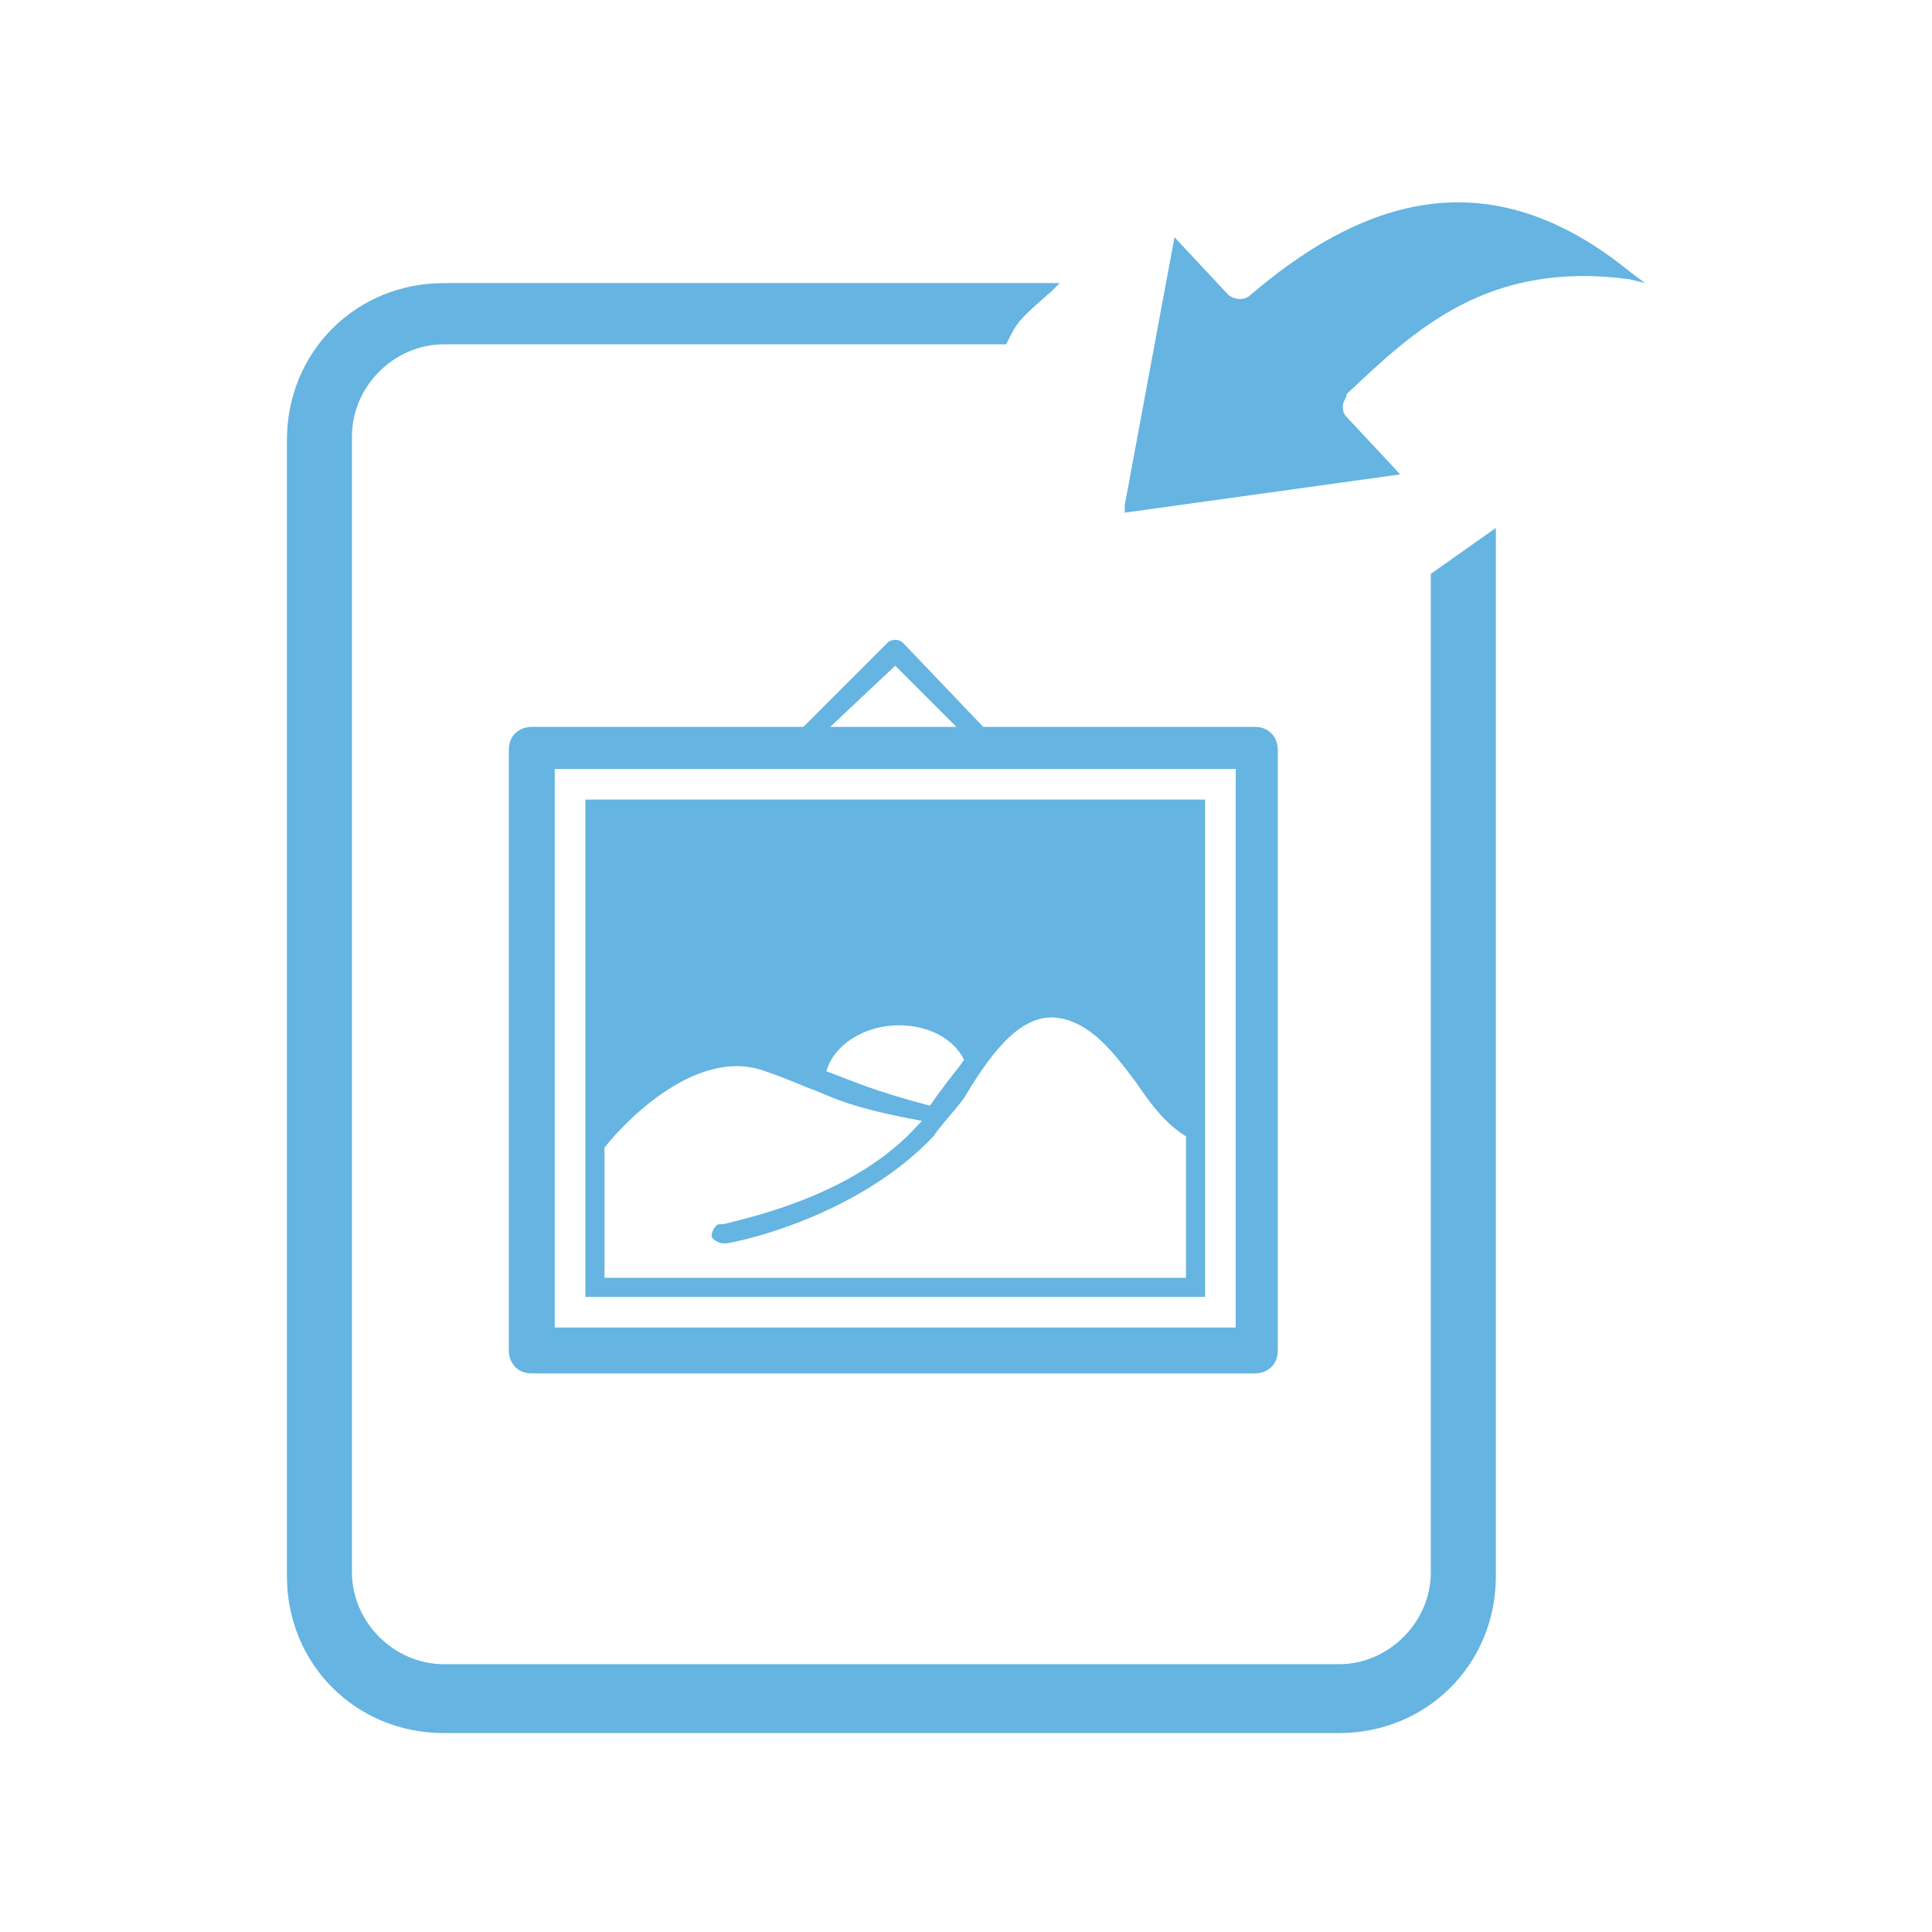 <?xml version="1.0" encoding="utf-8"?>
<!-- Generator: Adobe Illustrator 18.0.0, SVG Export Plug-In . SVG Version: 6.00 Build 0)  -->
<!DOCTYPE svg PUBLIC "-//W3C//DTD SVG 1.1//EN" "http://www.w3.org/Graphics/SVG/1.1/DTD/svg11.dtd">
<svg version="1.1" id="Layer_1" xmlns="http://www.w3.org/2000/svg" xmlns:xlink="http://www.w3.org/1999/xlink" x="0px" y="0px"
	 viewBox="0 0 50.5 50.5" style="enable-background:new 0 0 50.5 50.5;" xml:space="preserve">
<style type="text/css">
	.st0{fill:#65B4E1;}
</style>
<path class="st0" d="M23.6,16.8c-0.1-0.1-0.3-0.1-0.4,0L21,19h-7.1c-0.3,0-0.6,0.2-0.6,0.6v15.7c0,0.3,0.2,0.6,0.6,0.6h18.9
	c0.3,0,0.6-0.2,0.6-0.6V19.6c0-0.3-0.2-0.6-0.6-0.6h-7.1L23.6,16.8z M23.4,17.4L25,19h-3.3L23.4,17.4z M32.3,34.7H14.5V20.1h17.8
	V34.7z"/>
<path class="st0" d="M31.5,20.9H15.3v13h16.2V20.9z M21.6,28c0.2-0.7,1-1.2,1.9-1.2c0.7,0,1.4,0.3,1.7,0.9c-0.2,0.3-0.4,0.5-0.6,0.8
	c-0.1,0.1-0.2,0.3-0.3,0.4c0,0,0,0,0,0C22.8,28.5,22.4,28.3,21.6,28C21.6,28,21.6,28,21.6,28z M30.9,33.4H15.8V30
	c0.3-0.4,2.3-2.7,4.2-2c0.6,0.2,1,0.4,1.3,0.5c0.7,0.3,1.2,0.5,2.8,0.8c0,0-0.1,0.1-0.1,0.1c-1.6,1.8-4.3,2.4-5.1,2.6
	c0,0-0.1,0-0.1,0c-0.1,0-0.2,0.2-0.2,0.3c0,0.1,0.2,0.2,0.3,0.2c0,0,0.1,0,0.1,0c1.1-0.2,3.7-1,5.4-2.8c0.2-0.3,0.5-0.6,0.8-1
	c0.6-1,1.4-2.2,2.4-2.1c0.9,0.1,1.5,0.9,2.1,1.7c0.4,0.6,0.8,1.1,1.3,1.4V33.4z"/>
<path class="st0" d="M37.4,41.1c0,1.3-1.1,2.4-2.4,2.4H11.6c-1.3,0-2.4-1.1-2.4-2.4V11.4c0-1.3,1.1-2.4,2.4-2.4h14.7l0.1-0.2
	c0.2-0.4,0.3-0.5,1.1-1.2l0.2-0.2H11.6c-2.3,0-4.1,1.8-4.1,4.1v29.7c0,2.3,1.8,4.1,4.1,4.1H35c2.3,0,4.1-1.8,4.1-4.1V13.8L37.4,15
	V41.1z"/>
<path class="st0" d="M32.7,7.7c-0.2,0.2-0.5,0.1-0.6,0l-1.4-1.5l-1.3,7l0,0.2l7.2-1l-1.4-1.5c-0.1-0.1-0.1-0.2-0.1-0.3
	c0-0.1,0.1-0.2,0.1-0.3c1.8-1.7,3.7-3.5,7.4-3L43,7.4l-0.4-0.3C39.4,4.5,36.2,4.7,32.7,7.7z"/>
</svg>
